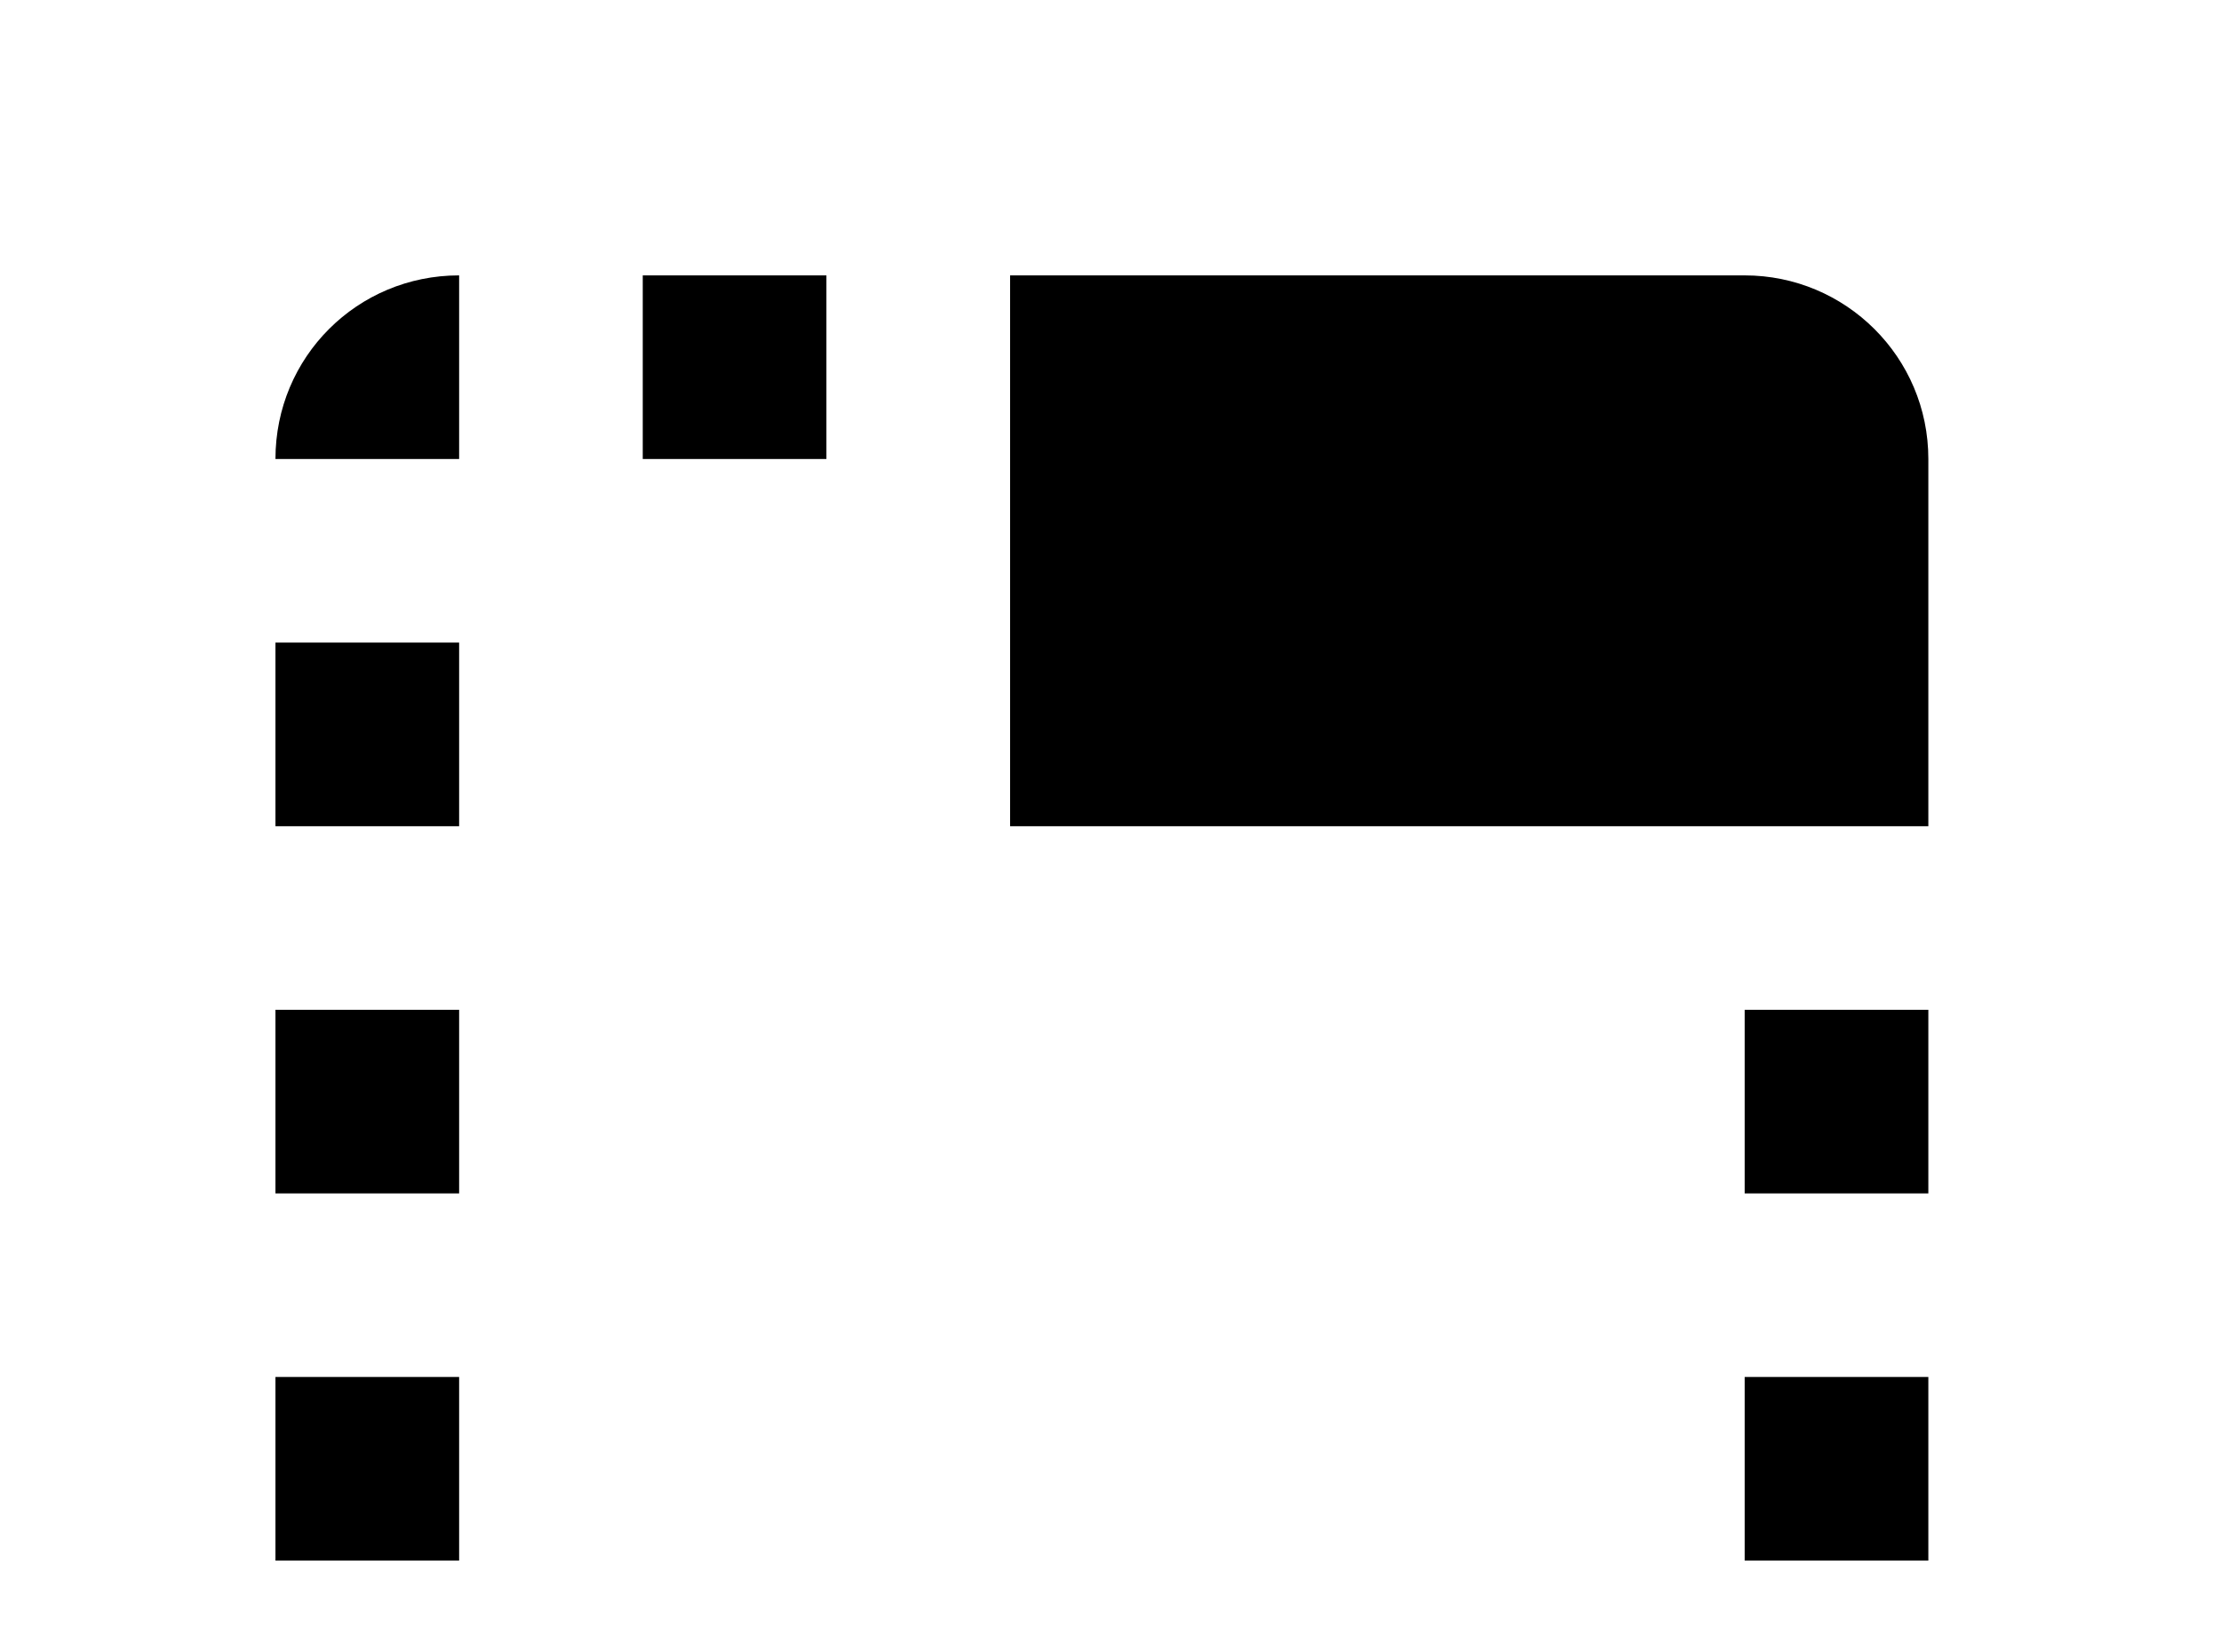 <!-- Generated by IcoMoon.io -->
<svg version="1.1" xmlns="http://www.w3.org/2000/svg" width="43" height="32" viewBox="0 0 43 32">
<title>tab-unselected</title>
<path d="M26.667 37.333h3.556v-3.556h-3.556M19.556 37.333h3.556v-3.556h-3.556M33.778 23.111h3.556v-3.556h-3.556M33.778 37.333c1.956 0 3.556-1.6 3.556-3.556h-3.556M12.444 8.889h3.556v-3.556h-3.556M33.778 30.222h3.556v-3.556h-3.556M33.778 5.333h-14.222v10.667h17.778v-7.111c0-1.973-1.6-3.556-3.556-3.556M8.889 37.333v-3.556h-3.556c0 1.956 1.6 3.556 3.556 3.556M5.333 30.222h3.556v-3.556h-3.556M12.444 37.333h3.556v-3.556h-3.556M5.333 8.889h3.556v-3.556c-1.973 0-3.556 1.582-3.556 3.556M5.333 23.111h3.556v-3.556h-3.556M5.333 16h3.556v-3.556h-3.556v3.556z"></path>
</svg>
